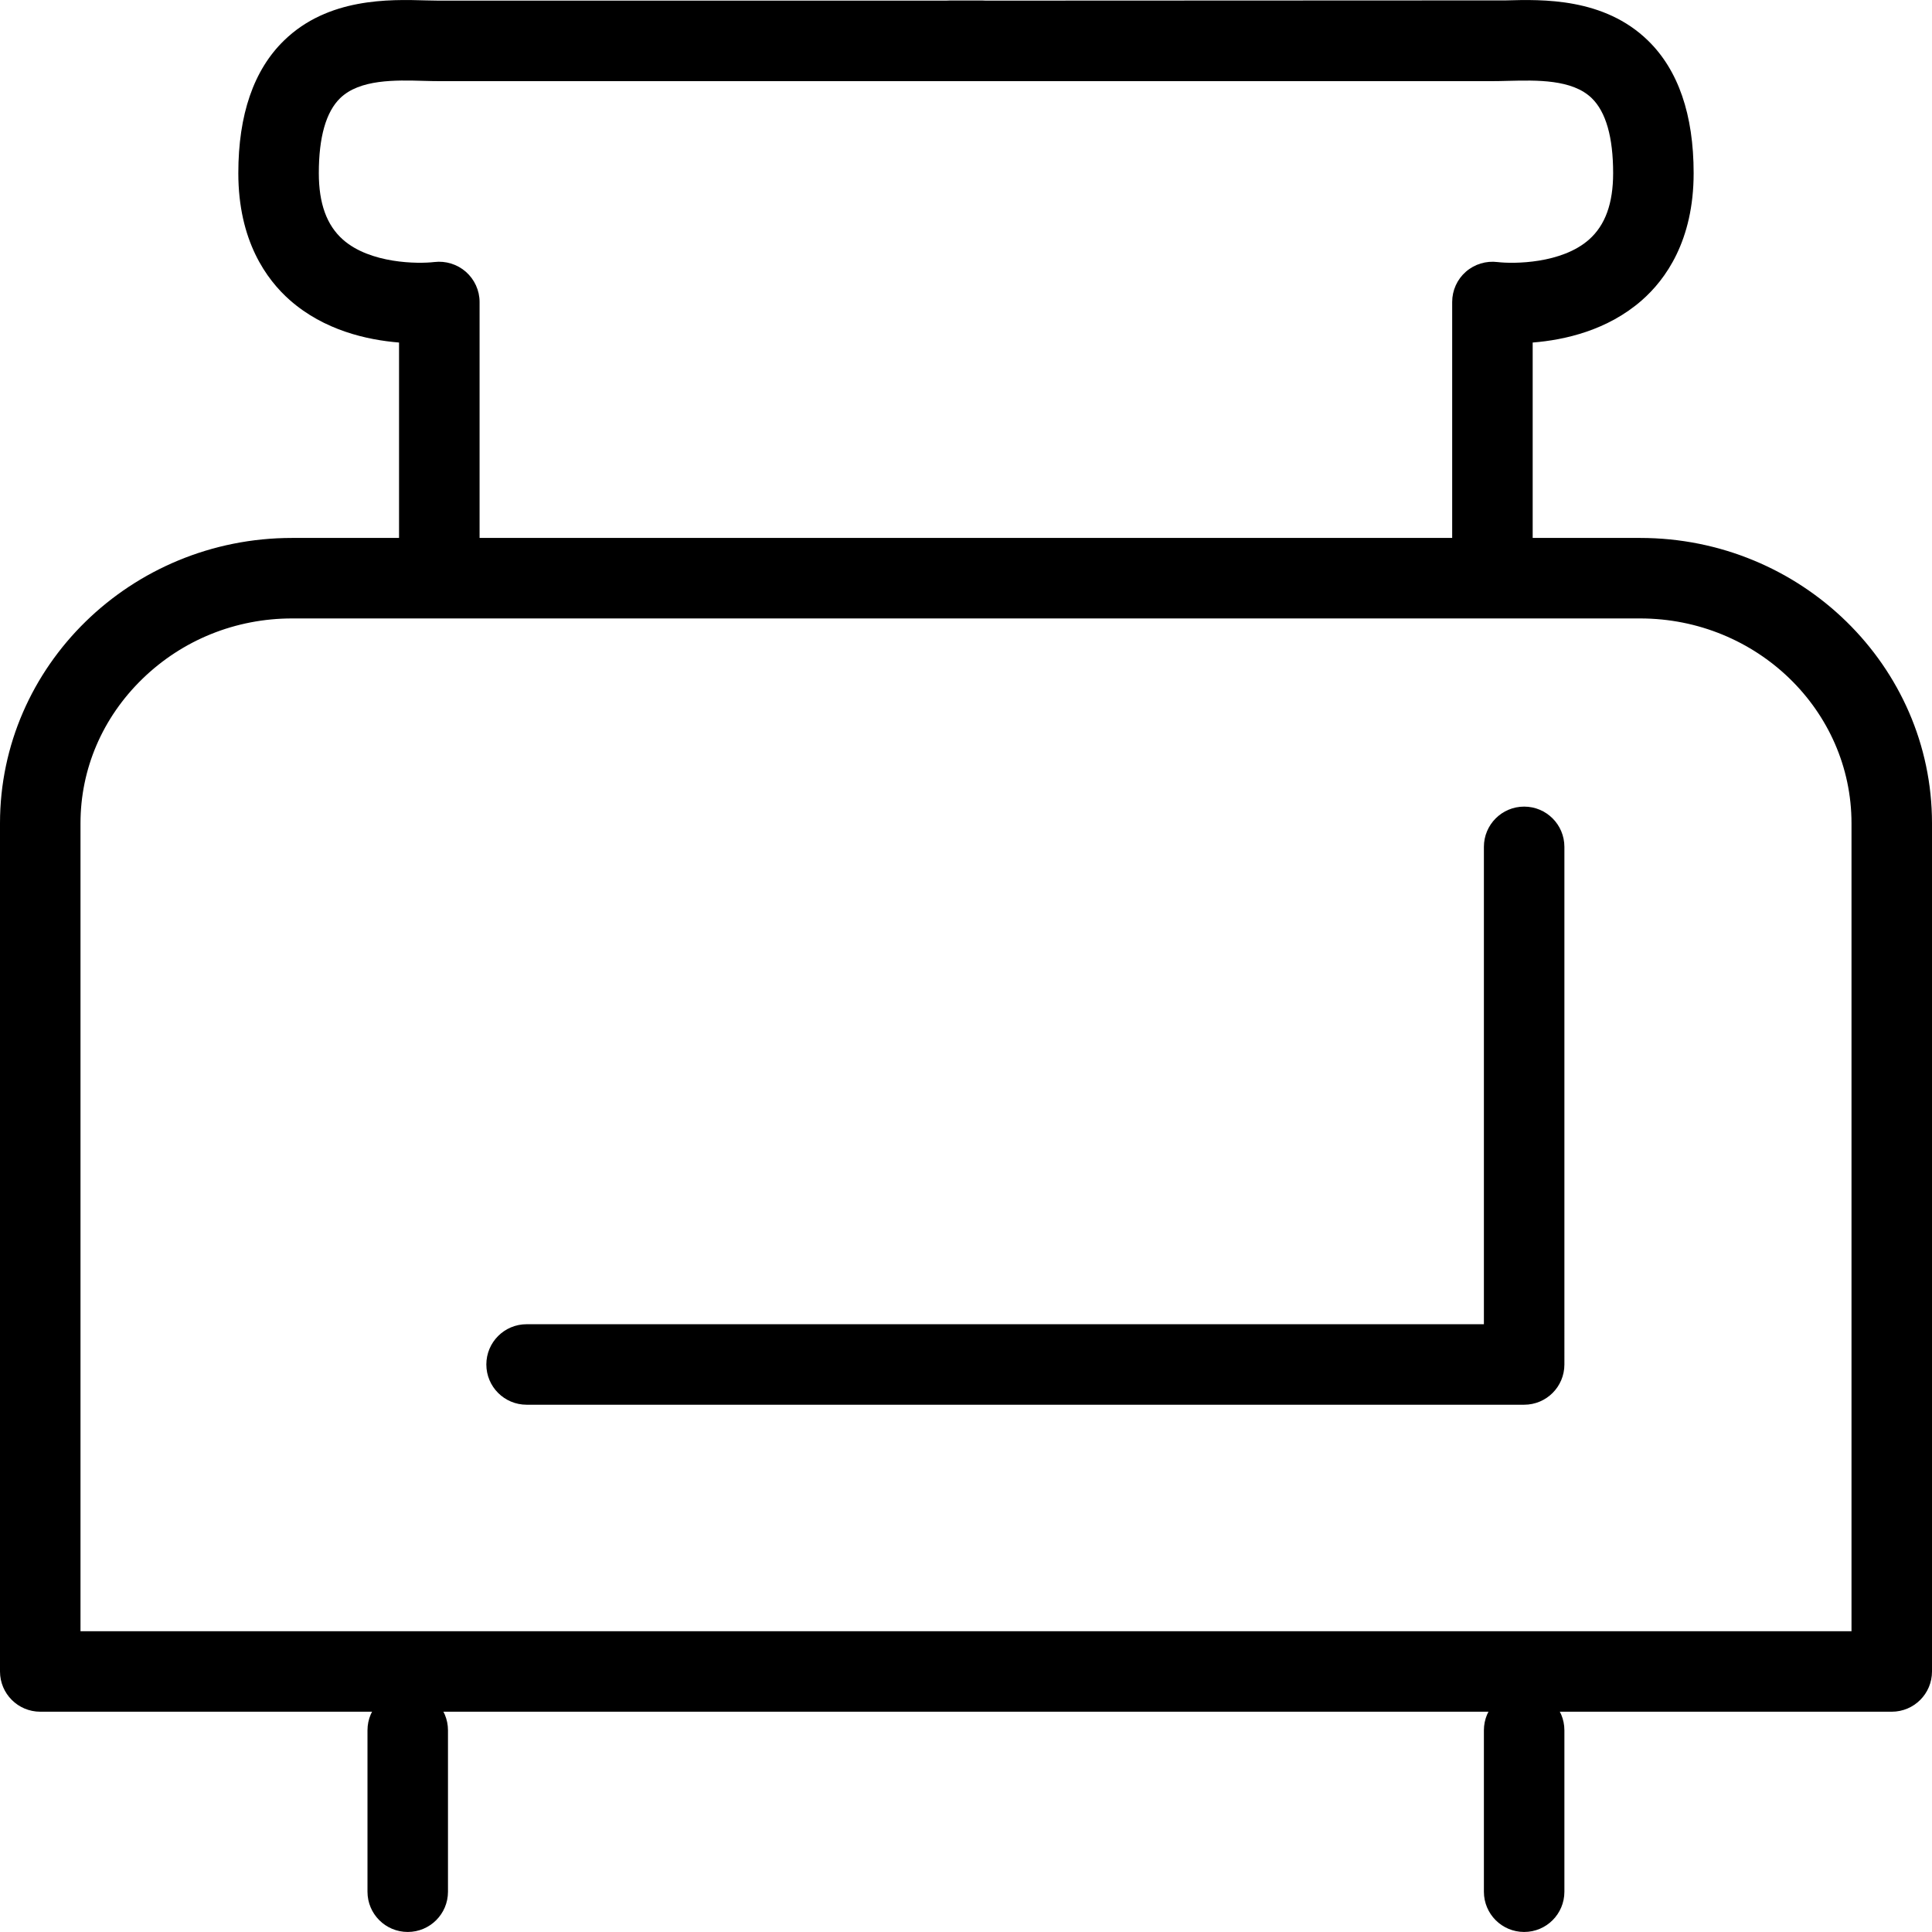<?xml version="1.0" encoding="utf-8"?>
<!-- Generator: Adobe Illustrator 16.0.0, SVG Export Plug-In . SVG Version: 6.00 Build 0)  -->
<!DOCTYPE svg PUBLIC "-//W3C//DTD SVG 1.1//EN" "http://www.w3.org/Graphics/SVG/1.1/DTD/svg11.dtd">
<svg version="1.1" id="Layer_1" xmlns="http://www.w3.org/2000/svg" xmlns:xlink="http://www.w3.org/1999/xlink" x="0px" y="0px"
	 width="48px" height="48px" viewBox="0 0 48 48" enable-background="new 0 0 48 48" xml:space="preserve">
<g>
	<g>
		<path d="M10.13,47.999c-0.552,0-1-0.447-1-1v-4.01c0-0.553,0.448-1,1-1s1,0.447,1,1v4.01C11.13,47.552,10.682,47.999,10.13,47.999
			z"/>
		<path d="M37.867,47.999c-0.553,0-1-0.447-1-1v-4.01c0-0.553,0.447-1,1-1s1,0.447,1,1v4.01
			C38.867,47.552,38.42,47.999,37.867,47.999z"/>
	</g>
	<path d="M47,42.527H1c-0.552,0-1-0.447-1-1V20.453c0-3.908,3.254-7.088,7.255-7.088h33.494c3.998,0,7.251,3.18,7.251,7.088v21.074
		C48,42.08,47.553,42.527,47,42.527z M2,40.527h44V20.453c0-2.806-2.355-5.088-5.251-5.088H7.257c-1.403,0-2.726,0.534-3.723,1.505
		C2.545,17.833,2,19.105,2,20.453V40.527z"/>
	<path d="M37.867,34.9H13.083c-0.552,0-1-0.447-1-1s0.448-1,1-1h23.784V21.04c0-0.552,0.447-1,1-1s1,0.448,1,1V33.9
		C38.867,34.453,38.42,34.9,37.867,34.9z"/>
	<g>
		<path d="M10.914,14.816c-0.552,0-1-0.448-1-1V8.51C9.119,8.446,8.055,8.207,7.205,7.46c-0.586-0.515-1.284-1.48-1.284-3.158
			c0-1.454,0.382-2.563,1.136-3.296c1.092-1.063,2.615-1.023,3.527-0.996l0.331,0.006h13.505c0.553,0,1,0.448,1,1s-0.447,1-1,1
			H10.914c-0.117,0-0.247-0.003-0.386-0.007c-0.707-0.02-1.59-0.043-2.077,0.43c-0.352,0.342-0.53,0.969-0.53,1.863
			c0,0.753,0.196,1.293,0.598,1.65C9.196,6.553,10.39,6.558,10.79,6.51c0.284-0.034,0.571,0.055,0.786,0.244
			c0.214,0.19,0.339,0.462,0.339,0.748v6.314C11.914,14.368,11.466,14.816,10.914,14.816z"/>
		<path d="M37.079,14.816c-0.553,0-1-0.448-1-1V7.502c0-0.288,0.124-0.562,0.34-0.751s0.504-0.276,0.789-0.24
			c0.397,0.047,1.592,0.043,2.272-0.56c0.402-0.357,0.598-0.896,0.598-1.649c0-0.894-0.179-1.52-0.53-1.862
			c-0.487-0.474-1.37-0.448-2.082-0.431c-0.139,0.004-0.27,0.007-0.387,0.007h-13.5c-0.552,0-1-0.448-1-1s0.448-1,1-1L37.411,0.01
			c0.916-0.026,2.439-0.066,3.531,0.996c0.754,0.733,1.136,1.842,1.136,3.296c0,1.677-0.698,2.642-1.284,3.156
			c-0.852,0.749-1.918,0.989-2.715,1.052v5.306C38.079,14.368,37.632,14.816,37.079,14.816z"/>
	</g>
</g>
</svg>
